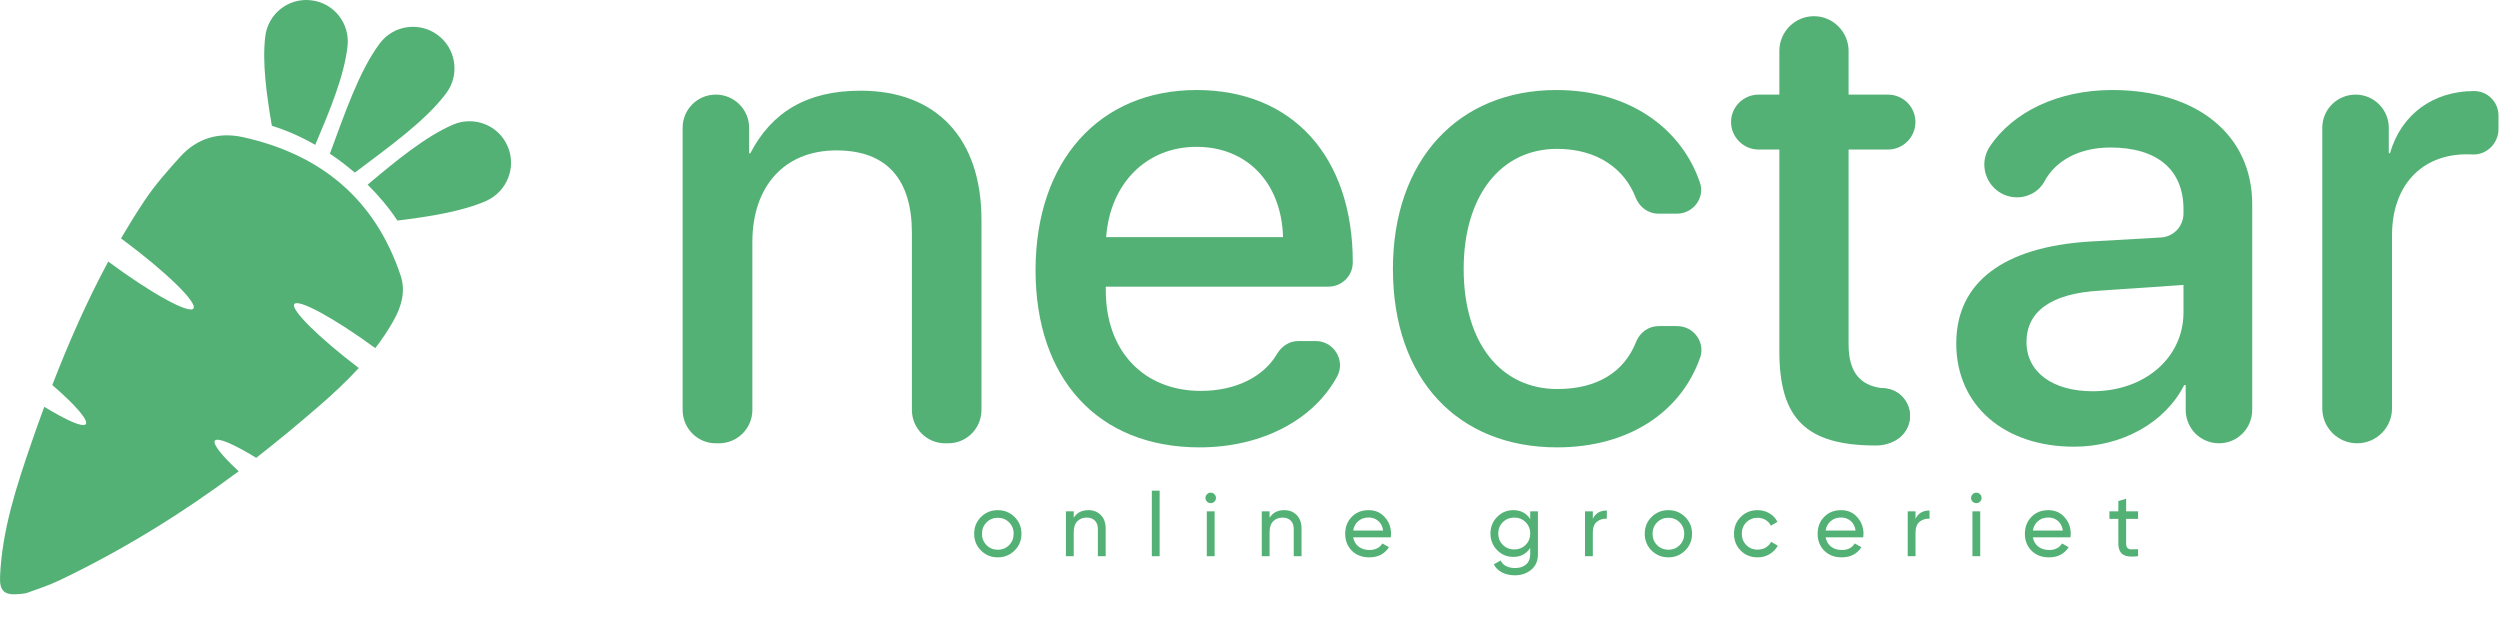 <svg width="390" height="100" viewBox="0 0 390 100" fill="none" xmlns="http://www.w3.org/2000/svg">
<path fill-rule="evenodd" clip-rule="evenodd" d="M54.218 7.21C54.616 3.655 52.096 0.444 48.54 0.046C44.984 -0.378 41.774 2.169 41.376 5.724C40.898 9.784 41.562 14.64 42.411 19.628C44.772 20.345 47.054 21.379 49.177 22.6C51.459 17.214 53.688 11.88 54.218 7.21ZM79.186 22.812C77.78 19.522 73.959 18.036 70.669 19.442C66.344 21.326 61.86 25.015 57.349 28.809C59.047 30.481 60.639 32.364 61.993 34.408C67.114 33.771 72.022 33.001 75.817 31.356C79.107 29.897 80.619 26.076 79.186 22.812ZM68.281 5.459C65.415 3.336 61.356 3.92 59.233 6.786C55.996 11.137 53.82 17.638 51.459 23.98C52.255 24.51 52.998 25.041 53.714 25.598C54.245 26.023 54.802 26.474 55.359 26.925C60.772 22.839 66.397 18.859 69.634 14.507C71.757 11.642 71.147 7.582 68.281 5.459Z" fill="#53B175"/>
<path d="M55.969 57.413C53.979 59.562 51.857 61.552 49.601 63.489C46.444 66.222 43.233 68.875 39.969 71.422C36.467 69.273 33.946 68.185 33.522 68.743C33.15 69.247 34.61 71.104 37.236 73.519C28.427 80.073 19.114 85.857 9.111 90.606C7.545 91.349 5.9 91.88 4.281 92.464C3.857 92.623 3.406 92.623 3.22 92.65C0.673 92.941 -0.097 92.251 0.009 89.917C0.328 82.646 2.583 75.827 4.918 69.034C5.555 67.177 6.218 65.32 6.908 63.462C10.437 65.612 12.958 66.726 13.383 66.169C13.834 65.558 11.711 63.117 8.155 60.066C10.703 53.486 13.542 47.011 16.885 40.802C23.572 45.764 29.515 49.028 30.178 48.126C30.842 47.224 25.933 42.421 19.167 37.406L18.875 37.194C20.043 35.204 21.263 33.214 22.563 31.277C24.182 28.836 26.172 26.607 28.135 24.431C30.762 21.539 34.158 20.557 37.953 21.406C50.105 24.113 58.543 31.091 62.523 43.058C63.319 45.499 62.603 47.887 61.356 50.089C60.507 51.575 59.578 52.981 58.543 54.308C52.122 49.612 46.55 46.587 45.913 47.436C45.303 48.285 49.734 52.663 55.969 57.413Z" fill="#53B175"/>
<path d="M134.244 14.148C125.833 14.148 120.367 17.518 117.05 23.913H116.864V19.933C116.864 17.067 114.53 14.759 111.664 14.759C108.798 14.759 106.49 17.067 106.49 19.933V63.953C106.49 66.818 108.798 69.153 111.664 69.153H112.168C115.034 69.153 117.369 66.818 117.369 63.953V37.737C117.369 29.167 122.277 23.462 130.476 23.462C138.436 23.462 142.257 28.079 142.257 36.331V63.953C142.257 66.818 144.566 69.153 147.431 69.153H147.936C150.801 69.153 153.11 66.818 153.11 63.953V34.288C153.11 21.764 146.264 14.148 134.244 14.148Z" fill="#53B175"/>
<path d="M186.675 14.043C171.471 14.043 161.547 25.134 161.547 42.142C161.547 59.177 171.365 69.79 187.126 69.79C196.89 69.79 204.957 65.465 208.592 58.725C209.945 56.258 208.088 53.206 205.275 53.206H202.516C201.136 53.206 199.942 54.002 199.225 55.197C197.129 58.805 192.725 60.981 187.338 60.981C178.423 60.981 172.506 54.772 172.506 45.352V44.716H207.265C209.335 44.716 211.033 43.017 211.033 40.948V40.895C211.033 24.417 201.613 14.043 186.675 14.043ZM172.559 36.994C173.169 28.636 178.821 22.905 186.648 22.905C194.555 22.905 199.915 28.53 200.154 36.994H172.559Z" fill="#53B175"/>
<path d="M261.633 50.871H258.741C257.176 50.871 255.822 51.853 255.239 53.313C253.355 58.115 249.056 60.689 242.953 60.689C234.224 60.689 228.333 53.657 228.333 41.956C228.333 30.52 234.144 23.223 242.9 23.223C249.215 23.223 253.434 26.354 255.159 30.812C255.743 32.298 257.096 33.333 258.715 33.333H261.607C264.127 33.333 266.011 30.865 265.189 28.477C262.403 20.278 254.443 14.043 242.794 14.043C227.431 14.043 217.295 25.027 217.295 41.956C217.295 59.177 227.458 69.79 242.9 69.79C253.965 69.79 262.19 64.377 265.215 55.807C266.064 53.392 264.207 50.871 261.633 50.871Z" fill="#53B175"/>
<path d="M294.217 60.609C294.031 60.583 293.819 60.556 293.633 60.556C290.051 60.132 288.379 57.903 288.379 53.711V23.329H294.509C296.897 23.329 298.807 21.392 298.807 19.031C298.807 16.669 296.897 14.759 294.509 14.759H288.379V7.94C288.379 6.454 287.769 5.101 286.787 4.119C285.805 3.137 284.479 2.527 282.966 2.527C279.995 2.527 277.58 4.968 277.58 7.94V14.759H274.343C271.981 14.759 270.044 16.669 270.044 19.031C270.044 21.392 271.981 23.329 274.343 23.329H277.58V54.825C277.58 65.332 281.772 69.498 292.651 69.498C292.678 69.498 292.704 69.498 292.704 69.498C293.951 69.498 295.092 69.127 296.047 68.463C296.074 68.463 296.101 68.437 296.101 68.437C297.215 67.641 297.958 66.341 297.958 64.881C297.958 62.706 296.339 60.875 294.217 60.609Z" fill="#53B175"/>
<path d="M329.507 14.043C321.016 14.043 314.011 17.492 310.429 22.825C309.845 23.727 309.553 24.709 309.553 25.664C309.553 28.318 311.676 30.785 314.674 30.785C316.426 30.785 318.097 29.857 318.92 28.318C320.671 25.027 324.412 23.011 329.215 23.011C336.485 23.011 340.624 26.434 340.624 32.643V33.306C340.624 35.296 339.085 36.941 337.095 37.047L325.951 37.684C312.525 38.533 305.175 44.052 305.175 53.578C305.175 63.289 312.684 69.684 323.563 69.684C330.966 69.684 337.732 65.996 340.731 60.079H340.969V63.953C340.969 65.385 341.553 66.686 342.482 67.641C343.437 68.57 344.737 69.153 346.17 69.153C349.036 69.153 351.344 66.818 351.344 63.953V31.847C351.344 21.074 342.774 14.043 329.507 14.043ZM340.624 48.722C340.624 55.86 334.522 61.034 326.455 61.034C320.193 61.034 316.134 58.036 316.134 53.366C316.134 48.563 320.008 45.803 327.411 45.352L340.624 44.45V48.722Z" fill="#53B175"/>
<path d="M385.971 14.202C379.55 14.202 374.561 17.863 372.837 23.913H372.651V19.933C372.651 17.067 370.316 14.759 367.477 14.759C364.611 14.759 362.276 17.067 362.276 19.933V63.714C362.276 65.2 362.886 66.579 363.868 67.561C364.85 68.543 366.203 69.153 367.716 69.153C370.714 69.153 373.155 66.712 373.155 63.714V36.702C373.155 29.034 377.666 24.072 384.83 24.072C385.122 24.072 385.44 24.072 385.732 24.099C387.961 24.178 389.765 22.348 389.765 20.119V18.023C389.765 15.926 388.067 14.202 385.971 14.202Z" fill="#53B175"/>
<path d="M297.958 64.882C297.958 66.341 297.215 67.641 296.101 68.437C296.101 68.437 296.074 68.464 296.048 68.464C295.358 68.941 294.535 69.207 293.633 69.207C291.218 69.207 289.281 67.27 289.281 64.882C289.281 62.494 291.218 60.557 293.633 60.557C293.819 60.557 294.031 60.583 294.217 60.61C296.339 60.875 297.958 62.706 297.958 64.882Z" fill="#53B175"/>
<path d="M158.27 85.883C157.551 86.592 156.679 86.947 155.652 86.947C154.625 86.947 153.753 86.592 153.034 85.883C152.325 85.173 151.97 84.301 151.97 83.265C151.97 82.229 152.325 81.356 153.034 80.647C153.753 79.937 154.625 79.583 155.652 79.583C156.679 79.583 157.551 79.937 158.27 80.647C158.989 81.356 159.348 82.229 159.348 83.265C159.348 84.301 158.989 85.173 158.27 85.883ZM155.652 85.757C156.352 85.757 156.94 85.519 157.416 85.043C157.892 84.567 158.13 83.974 158.13 83.265C158.13 82.555 157.892 81.963 157.416 81.487C156.94 81.011 156.352 80.773 155.652 80.773C154.961 80.773 154.378 81.011 153.902 81.487C153.426 81.963 153.188 82.555 153.188 83.265C153.188 83.974 153.426 84.567 153.902 85.043C154.378 85.519 154.961 85.757 155.652 85.757ZM169.77 79.583C170.591 79.583 171.249 79.844 171.744 80.367C172.238 80.88 172.486 81.58 172.486 82.467V86.765H171.268V82.537C171.268 81.967 171.114 81.529 170.806 81.221C170.498 80.903 170.073 80.745 169.532 80.745C168.925 80.745 168.435 80.936 168.062 81.319C167.688 81.692 167.502 82.271 167.502 83.055V86.765H166.284V79.765H167.502V80.773C167.996 79.979 168.752 79.583 169.77 79.583ZM179.686 86.765V76.545H180.904V86.765H179.686ZM188.878 78.491C188.645 78.491 188.449 78.411 188.29 78.253C188.132 78.094 188.052 77.903 188.052 77.679C188.052 77.455 188.132 77.263 188.29 77.105C188.449 76.937 188.645 76.853 188.878 76.853C189.102 76.853 189.294 76.937 189.452 77.105C189.611 77.263 189.69 77.455 189.69 77.679C189.69 77.903 189.611 78.094 189.452 78.253C189.294 78.411 189.102 78.491 188.878 78.491ZM188.262 86.765V79.765H189.48V86.765H188.262ZM200.324 79.583C201.146 79.583 201.804 79.844 202.298 80.367C202.793 80.88 203.04 81.58 203.04 82.467V86.765H201.822V82.537C201.822 81.967 201.668 81.529 201.36 81.221C201.052 80.903 200.628 80.745 200.086 80.745C199.48 80.745 198.99 80.936 198.616 81.319C198.243 81.692 198.056 82.271 198.056 83.055V86.765H196.838V79.765H198.056V80.773C198.551 79.979 199.307 79.583 200.324 79.583ZM211.095 83.825C211.216 84.45 211.501 84.935 211.949 85.281C212.406 85.626 212.966 85.799 213.629 85.799C214.553 85.799 215.225 85.458 215.645 84.777L216.681 85.365C215.999 86.419 214.973 86.947 213.601 86.947C212.49 86.947 211.585 86.601 210.885 85.911C210.194 85.211 209.849 84.329 209.849 83.265C209.849 82.21 210.189 81.333 210.871 80.633C211.552 79.933 212.434 79.583 213.517 79.583C214.543 79.583 215.379 79.947 216.023 80.675C216.676 81.393 217.003 82.261 217.003 83.279C217.003 83.456 216.989 83.638 216.961 83.825H211.095ZM213.517 80.731C212.863 80.731 212.322 80.917 211.893 81.291C211.463 81.655 211.197 82.145 211.095 82.761H215.771C215.668 82.098 215.407 81.594 214.987 81.249C214.567 80.903 214.077 80.731 213.517 80.731ZM238.713 79.765H239.917V86.471C239.917 87.507 239.567 88.309 238.867 88.879C238.167 89.457 237.327 89.747 236.347 89.747C235.563 89.747 234.886 89.597 234.317 89.299C233.748 89.009 233.318 88.589 233.029 88.039L234.093 87.437C234.476 88.221 235.236 88.613 236.375 88.613C237.103 88.613 237.672 88.421 238.083 88.039C238.503 87.656 238.713 87.133 238.713 86.471V85.477C238.097 86.41 237.22 86.877 236.081 86.877C235.082 86.877 234.238 86.522 233.547 85.813C232.856 85.103 232.511 84.24 232.511 83.223C232.511 82.205 232.856 81.347 233.547 80.647C234.238 79.937 235.082 79.583 236.081 79.583C237.229 79.583 238.106 80.045 238.713 80.969V79.765ZM234.443 85.001C234.919 85.477 235.512 85.715 236.221 85.715C236.93 85.715 237.523 85.477 237.999 85.001C238.475 84.525 238.713 83.932 238.713 83.223C238.713 82.523 238.475 81.935 237.999 81.459C237.523 80.983 236.93 80.745 236.221 80.745C235.512 80.745 234.919 80.983 234.443 81.459C233.967 81.935 233.729 82.523 233.729 83.223C233.729 83.932 233.967 84.525 234.443 85.001ZM248.48 80.941C248.882 80.073 249.61 79.639 250.664 79.639V80.913C250.067 80.885 249.554 81.043 249.124 81.389C248.695 81.734 248.48 82.289 248.48 83.055V86.765H247.262V79.765H248.48V80.941ZM262.881 85.883C262.163 86.592 261.29 86.947 260.263 86.947C259.237 86.947 258.364 86.592 257.645 85.883C256.936 85.173 256.581 84.301 256.581 83.265C256.581 82.229 256.936 81.356 257.645 80.647C258.364 79.937 259.237 79.583 260.263 79.583C261.29 79.583 262.163 79.937 262.881 80.647C263.6 81.356 263.959 82.229 263.959 83.265C263.959 84.301 263.6 85.173 262.881 85.883ZM260.263 85.757C260.963 85.757 261.551 85.519 262.027 85.043C262.503 84.567 262.741 83.974 262.741 83.265C262.741 82.555 262.503 81.963 262.027 81.487C261.551 81.011 260.963 80.773 260.263 80.773C259.573 80.773 258.989 81.011 258.513 81.487C258.037 81.963 257.799 82.555 257.799 83.265C257.799 83.974 258.037 84.567 258.513 85.043C258.989 85.519 259.573 85.757 260.263 85.757ZM274.185 86.947C273.13 86.947 272.253 86.597 271.553 85.897C270.853 85.187 270.503 84.31 270.503 83.265C270.503 82.219 270.853 81.347 271.553 80.647C272.253 79.937 273.13 79.583 274.185 79.583C274.876 79.583 275.496 79.751 276.047 80.087C276.598 80.413 277.008 80.857 277.279 81.417L276.257 82.005C276.08 81.631 275.804 81.333 275.431 81.109C275.067 80.885 274.652 80.773 274.185 80.773C273.485 80.773 272.897 81.011 272.421 81.487C271.954 81.963 271.721 82.555 271.721 83.265C271.721 83.965 271.954 84.553 272.421 85.029C272.897 85.505 273.485 85.743 274.185 85.743C274.652 85.743 275.072 85.635 275.445 85.421C275.818 85.197 276.103 84.898 276.299 84.525L277.335 85.127C277.036 85.677 276.607 86.121 276.047 86.457C275.487 86.783 274.866 86.947 274.185 86.947ZM284.796 83.825C284.917 84.45 285.202 84.935 285.65 85.281C286.107 85.626 286.667 85.799 287.33 85.799C288.254 85.799 288.926 85.458 289.346 84.777L290.382 85.365C289.701 86.419 288.674 86.947 287.302 86.947C286.191 86.947 285.286 86.601 284.586 85.911C283.895 85.211 283.55 84.329 283.55 83.265C283.55 82.21 283.891 81.333 284.572 80.633C285.253 79.933 286.135 79.583 287.218 79.583C288.245 79.583 289.08 79.947 289.724 80.675C290.377 81.393 290.704 82.261 290.704 83.279C290.704 83.456 290.69 83.638 290.662 83.825H284.796ZM287.218 80.731C286.565 80.731 286.023 80.917 285.594 81.291C285.165 81.655 284.899 82.145 284.796 82.761H289.472C289.369 82.098 289.108 81.594 288.688 81.249C288.268 80.903 287.778 80.731 287.218 80.731ZM298.822 80.941C299.223 80.073 299.951 79.639 301.006 79.639V80.913C300.409 80.885 299.895 81.043 299.466 81.389C299.037 81.734 298.822 82.289 298.822 83.055V86.765H297.604V79.765H298.822V80.941ZM308.314 78.491C308.08 78.491 307.884 78.411 307.726 78.253C307.567 78.094 307.488 77.903 307.488 77.679C307.488 77.455 307.567 77.263 307.726 77.105C307.884 76.937 308.08 76.853 308.314 76.853C308.538 76.853 308.729 76.937 308.888 77.105C309.046 77.263 309.126 77.455 309.126 77.679C309.126 77.903 309.046 78.094 308.888 78.253C308.729 78.411 308.538 78.491 308.314 78.491ZM307.698 86.765V79.765H308.916V86.765H307.698ZM317.128 83.825C317.249 84.45 317.534 84.935 317.982 85.281C318.439 85.626 318.999 85.799 319.662 85.799C320.586 85.799 321.258 85.458 321.678 84.777L322.714 85.365C322.033 86.419 321.006 86.947 319.634 86.947C318.523 86.947 317.618 86.601 316.918 85.911C316.227 85.211 315.882 84.329 315.882 83.265C315.882 82.21 316.223 81.333 316.904 80.633C317.585 79.933 318.467 79.583 319.55 79.583C320.577 79.583 321.412 79.947 322.056 80.675C322.709 81.393 323.036 82.261 323.036 83.279C323.036 83.456 323.022 83.638 322.994 83.825H317.128ZM319.55 80.731C318.897 80.731 318.355 80.917 317.926 81.291C317.497 81.655 317.231 82.145 317.128 82.761H321.804C321.701 82.098 321.44 81.594 321.02 81.249C320.6 80.903 320.11 80.731 319.55 80.731ZM333.539 80.941H331.677V84.735C331.677 85.08 331.742 85.327 331.873 85.477C332.013 85.617 332.223 85.691 332.503 85.701C332.783 85.701 333.128 85.691 333.539 85.673V86.765C332.475 86.905 331.696 86.821 331.201 86.513C330.706 86.195 330.459 85.603 330.459 84.735V80.941H329.073V79.765H330.459V78.169L331.677 77.805V79.765H333.539V80.941Z" fill="#53B175"/>
</svg>
